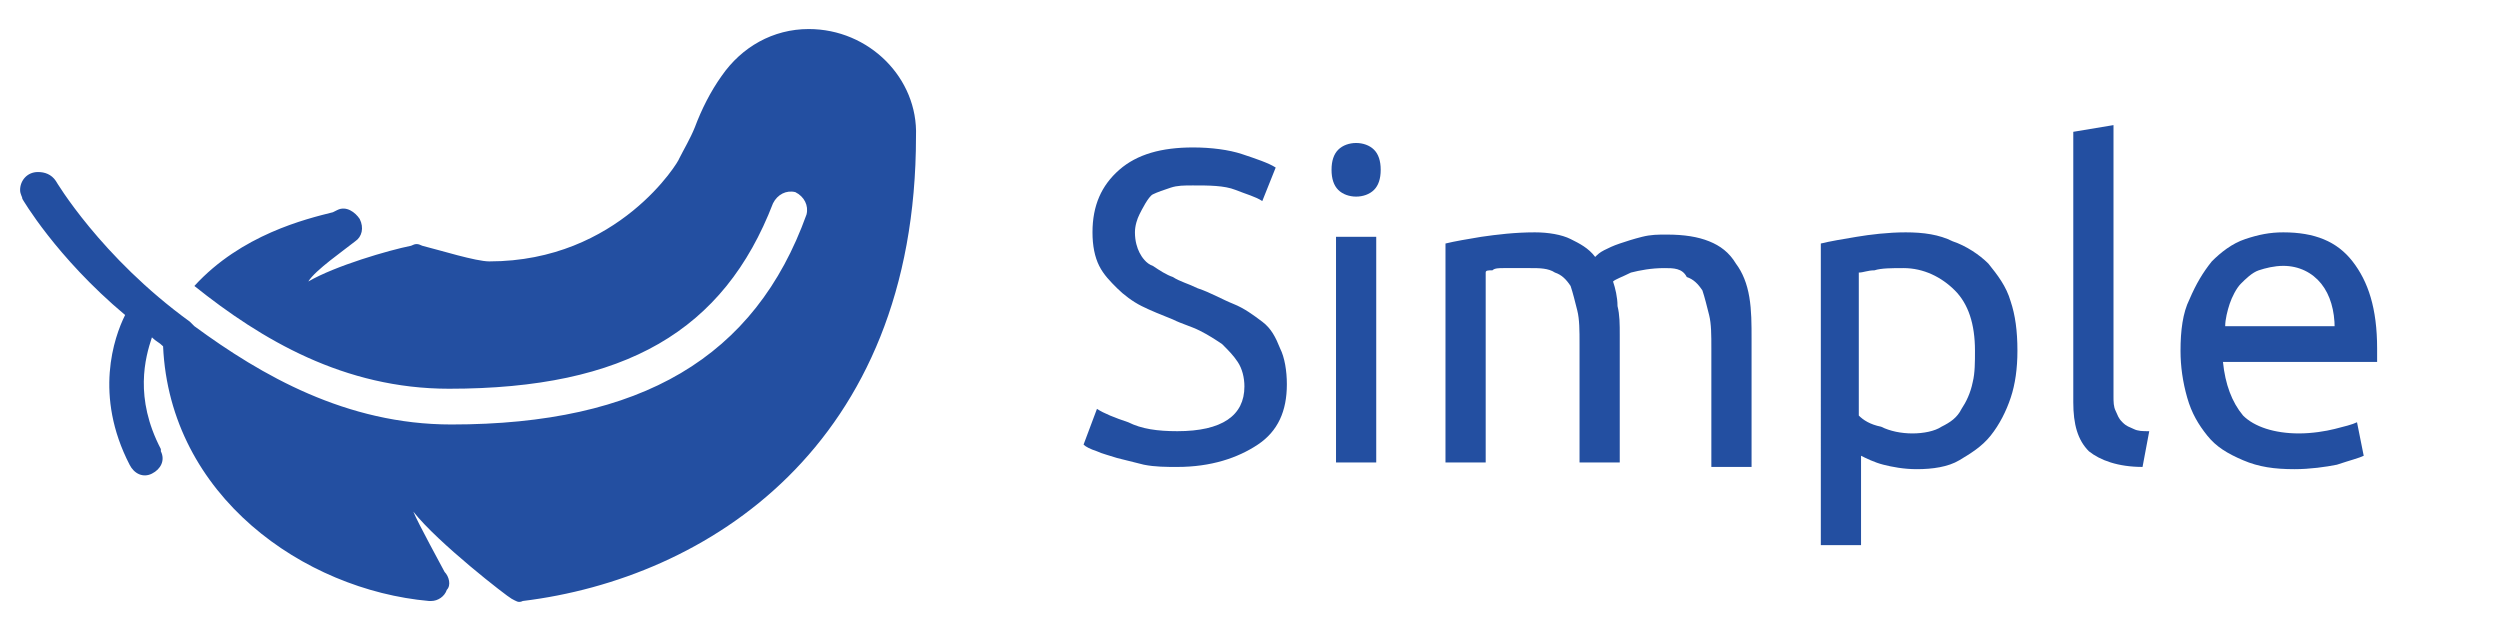 <?xml version="1.0" encoding="utf-8"?>
<!-- Generator: Adobe Illustrator 23.0.3, SVG Export Plug-In . SVG Version: 6.00 Build 0)  -->
<svg version="1.1" id="レイヤー_1" xmlns="http://www.w3.org/2000/svg" xmlns:xlink="http://www.w3.org/1999/xlink" x="0px"
	 y="0px" viewBox="0 0 111.9 28" style="enable-background:new 0 0 111.9 28;" xml:space="preserve">
<style type="text/css">
	.st0{fill:#234FA1;}
	.st1{enable-background:new    ;}
</style>
<path class="st0" d="M36.2,1.3c-1.6,0-3,0.8-3.9,2.1c-0.5,0.7-0.9,1.5-1.2,2.3c-0.2,0.5-0.5,1-0.7,1.4c0,0.1-2.7,4.6-8.5,4.6
	c-0.6,0-2.2-0.5-3-0.7c-0.2-0.1-0.3-0.1-0.5,0c-1,0.2-3.4,0.9-4.6,1.6c0.3-0.5,1.6-1.4,2.1-1.8c0.3-0.2,0.4-0.6,0.2-1
	c-0.2-0.3-0.6-0.6-1-0.4l-0.2,0.1c-1.2,0.3-4.1,1-6.2,3.3c3,2.4,6.7,4.6,11.4,4.6c7.9,0,12.3-2.6,14.5-8.3c0.2-0.4,0.6-0.6,1-0.5
	c0.4,0.2,0.6,0.6,0.5,1C33.8,16,28.7,19,20.2,19c-4.7,0-8.5-2.2-11.5-4.4c-0.1-0.1-0.1-0.1-0.2-0.2c-4-2.9-6-6.3-6-6.3
	C2.3,7.8,2,7.7,1.7,7.7c-0.5,0-0.8,0.4-0.8,0.8C0.9,8.7,1,8.8,1,8.9c0,0,1.5,2.6,4.6,5.2c-0.5,1-1.4,3.6,0.2,6.7
	c0.2,0.4,0.6,0.6,1,0.4s0.6-0.6,0.4-1c0,0,0,0,0-0.1c-1.2-2.3-0.7-4.1-0.4-5c0.2,0.2,0.3,0.2,0.5,0.4c0.3,6.7,6.3,10.9,11.9,11.4
	h0.1c0.3,0,0.6-0.2,0.7-0.5c0.2-0.2,0.1-0.6-0.1-0.8c-0.1-0.2-1.2-2.2-1.4-2.7c1.1,1.4,4.2,3.8,4.4,3.9c0.2,0.1,0.3,0.2,0.5,0.1
	C31.6,25.9,41,20,41,6.1C41.1,3.5,38.9,1.3,36.2,1.3z"/>
<g class="st1">
	<g>
		<path class="st0" d="M52.7,19.3c2,0,3-0.7,3-2c0-0.4-0.1-0.8-0.3-1.1c-0.2-0.3-0.4-0.5-0.7-0.8c-0.3-0.2-0.6-0.4-1-0.6
			c-0.4-0.2-0.8-0.3-1.2-0.5c-0.5-0.2-1-0.4-1.4-0.6c-0.4-0.2-0.8-0.5-1.1-0.8c-0.3-0.3-0.6-0.6-0.8-1c-0.2-0.4-0.3-0.9-0.3-1.5
			c0-1.2,0.4-2.1,1.2-2.8c0.8-0.7,1.9-1,3.3-1c0.8,0,1.6,0.1,2.2,0.3s1.2,0.4,1.5,0.6l-0.6,1.5c-0.3-0.2-0.7-0.3-1.2-0.5
			c-0.5-0.2-1.2-0.2-1.9-0.2c-0.4,0-0.7,0-1,0.1c-0.3,0.1-0.6,0.2-0.8,0.3S51.1,9.4,51,9.6s-0.2,0.5-0.2,0.8c0,0.4,0.1,0.7,0.2,0.9
			c0.1,0.2,0.3,0.5,0.6,0.6c0.3,0.2,0.6,0.4,0.9,0.5c0.3,0.2,0.7,0.3,1.1,0.5c0.6,0.2,1.1,0.5,1.6,0.7c0.5,0.2,0.9,0.5,1.3,0.8
			c0.4,0.3,0.6,0.7,0.8,1.2c0.2,0.4,0.3,1,0.3,1.6c0,1.2-0.4,2.1-1.3,2.7c-0.9,0.6-2.1,1-3.6,1c-0.5,0-1,0-1.5-0.1
			c-0.4-0.1-0.8-0.2-1.2-0.3c-0.3-0.1-0.7-0.2-0.9-0.3c-0.3-0.1-0.5-0.2-0.6-0.3l0.6-1.6c0.3,0.2,0.8,0.4,1.4,0.6
			C51.1,19.2,51.8,19.3,52.7,19.3z"/>
		<path class="st0" d="M60.7,8.8c-0.3,0-0.6-0.1-0.8-0.3s-0.3-0.5-0.3-0.9c0-0.4,0.1-0.7,0.3-0.9c0.2-0.2,0.5-0.3,0.8-0.3
			c0.3,0,0.6,0.1,0.8,0.3c0.2,0.2,0.3,0.5,0.3,0.9c0,0.4-0.1,0.7-0.3,0.9C61.3,8.7,61,8.8,60.7,8.8z M61.6,20.7h-1.8V10.6h1.8V20.7z
			"/>
		<path class="st0" d="M64.7,10.9c0.4-0.1,1-0.2,1.6-0.3c0.7-0.1,1.5-0.2,2.4-0.2c0.6,0,1.2,0.1,1.6,0.3c0.4,0.2,0.8,0.4,1.1,0.8
			c0.1-0.1,0.2-0.2,0.4-0.3c0.2-0.1,0.4-0.2,0.7-0.3c0.3-0.1,0.6-0.2,1-0.3s0.7-0.1,1.1-0.1c0.8,0,1.4,0.1,1.9,0.3
			c0.5,0.2,0.9,0.5,1.2,1c0.3,0.4,0.5,0.9,0.6,1.5c0.1,0.6,0.1,1.2,0.1,1.9v5.7h-1.8v-5.3c0-0.6,0-1.1-0.1-1.5s-0.2-0.8-0.3-1.1
			c-0.2-0.3-0.4-0.5-0.7-0.6C75.3,12,74.9,12,74.5,12c-0.6,0-1.1,0.1-1.5,0.2c-0.4,0.2-0.7,0.3-0.8,0.4c0.1,0.3,0.2,0.7,0.2,1.1
			c0.1,0.4,0.1,0.8,0.1,1.3v5.7h-1.8v-5.3c0-0.6,0-1.1-0.1-1.5c-0.1-0.4-0.2-0.8-0.3-1.1c-0.2-0.3-0.4-0.5-0.7-0.6
			C69.3,12,68.9,12,68.5,12c-0.2,0-0.4,0-0.6,0s-0.4,0-0.6,0s-0.4,0-0.5,0.1c-0.2,0-0.3,0-0.3,0.1v8.5h-1.8V10.9z"/>
		<path class="st0" d="M90.3,15.7c0,0.8-0.1,1.5-0.3,2.1c-0.2,0.6-0.5,1.2-0.9,1.7s-0.9,0.8-1.4,1.1s-1.2,0.4-1.9,0.4
			c-0.6,0-1.1-0.1-1.5-0.2s-0.8-0.3-1-0.4v4h-1.8V10.9c0.4-0.1,1-0.2,1.6-0.3s1.4-0.2,2.2-0.2c0.8,0,1.5,0.1,2.1,0.4
			c0.6,0.2,1.2,0.6,1.6,1c0.4,0.5,0.8,1,1,1.7C90.2,14.1,90.3,14.8,90.3,15.7z M88.4,15.7c0-1.2-0.3-2.1-0.9-2.7s-1.4-1-2.3-1
			c-0.5,0-1,0-1.3,0.1c-0.3,0-0.5,0.1-0.7,0.1v6.4c0.2,0.2,0.5,0.4,1,0.5c0.4,0.2,0.9,0.3,1.4,0.3c0.5,0,1-0.1,1.3-0.3
			c0.4-0.2,0.7-0.4,0.9-0.8c0.2-0.3,0.4-0.7,0.5-1.2C88.4,16.7,88.4,16.2,88.4,15.7z"/>
		<path class="st0" d="M95.9,20.9c-1.1,0-1.9-0.3-2.4-0.7C93,19.7,92.8,19,92.8,18V5.9l1.8-0.3v12.1c0,0.3,0,0.5,0.1,0.7
			s0.1,0.3,0.3,0.5s0.3,0.2,0.5,0.3c0.2,0.1,0.4,0.1,0.7,0.1L95.9,20.9z"/>
		<path class="st0" d="M97.6,15.7c0-0.9,0.1-1.7,0.4-2.3c0.3-0.7,0.6-1.2,1-1.7c0.4-0.4,0.9-0.8,1.5-1c0.6-0.2,1.1-0.3,1.7-0.3
			c1.4,0,2.4,0.4,3.1,1.3s1.1,2.1,1.1,3.9c0,0.1,0,0.2,0,0.3s0,0.2,0,0.3h-6.9c0.1,1,0.4,1.8,0.9,2.4c0.5,0.5,1.4,0.8,2.5,0.8
			c0.6,0,1.2-0.1,1.6-0.2c0.4-0.1,0.8-0.2,1-0.3l0.3,1.5c-0.2,0.1-0.6,0.2-1.2,0.4c-0.5,0.1-1.2,0.2-1.9,0.2c-0.9,0-1.6-0.1-2.3-0.4
			s-1.2-0.6-1.6-1.1s-0.7-1-0.9-1.7S97.6,16.4,97.6,15.7z M104.5,14.7c0-0.8-0.2-1.5-0.6-2c-0.4-0.5-1-0.8-1.7-0.8
			c-0.4,0-0.8,0.1-1.1,0.2s-0.6,0.4-0.8,0.6s-0.4,0.6-0.5,0.9c-0.1,0.3-0.2,0.7-0.2,1H104.5z"/>
	</g>
</g>
</svg>
